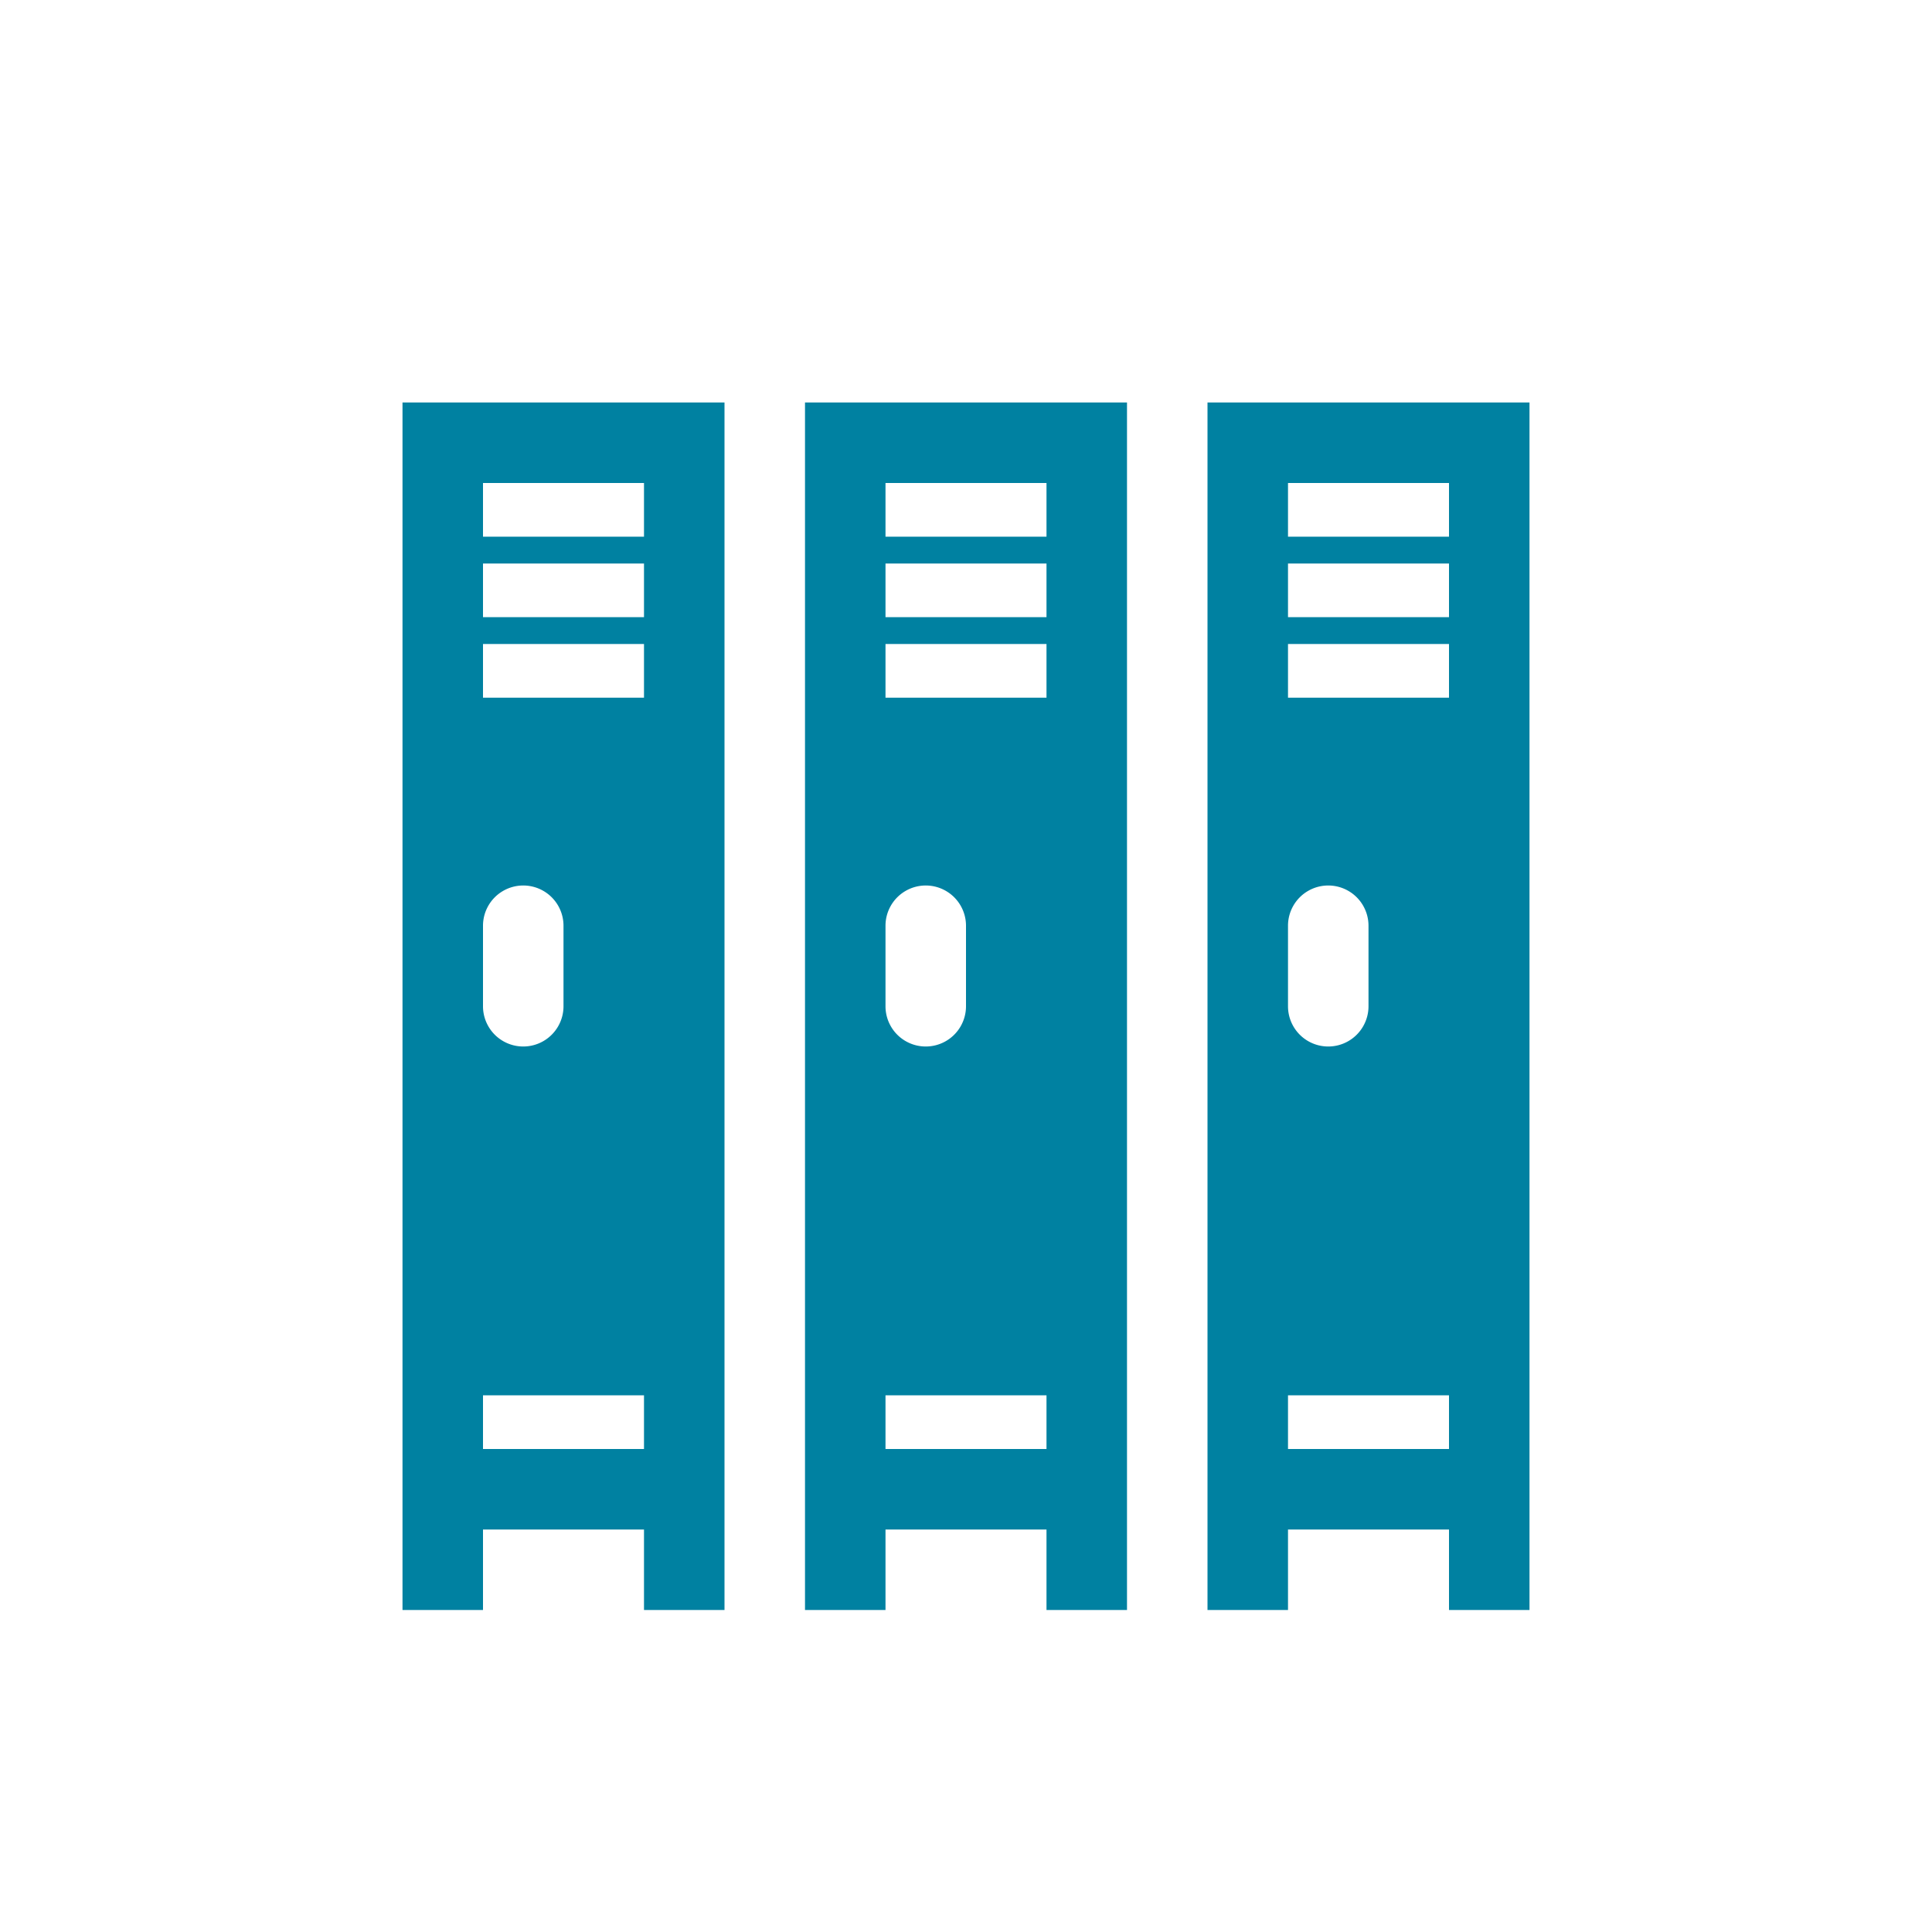 <svg xmlns="http://www.w3.org/2000/svg" viewBox="0 0 72 72">
  <title>lockers</title>
  <g id="Layer_2" data-name="Layer 2">
    <g id="Icons">
      <g>
        <rect width="72" height="72" rx="36" ry="36" style="fill: #fff;opacity: 0"/>
        <path d="M15,15V60h3V57h6v3h3V15Zm3,3h6v2H18Zm0,3h6v2H18Zm0,3h6v2H18Zm0,10.5a1.5,1.5,0,0,1,3,0v3a1.5,1.5,0,0,1-3,0ZM18,54V52h6v2Z" style="fill: #0081a1"/>
        <path d="M30,15V60h3V57h6v3h3V15Zm3,3h6v2H33Zm0,3h6v2H33Zm0,3h6v2H33Zm0,10.5a1.5,1.5,0,0,1,3,0v3a1.5,1.5,0,0,1-3,0ZM33,54V52h6v2Z" style="fill: #0081a1"/>
        <path d="M45,15V60h3V57h6v3h3V15Zm3,3h6v2H48Zm0,3h6v2H48Zm0,3h6v2H48Zm0,10.5a1.5,1.5,0,0,1,3,0v3a1.5,1.5,0,0,1-3,0ZM48,54V52h6v2Z" style="fill: #0081a1"/>
      </g>
    </g>
  </g>
</svg>
